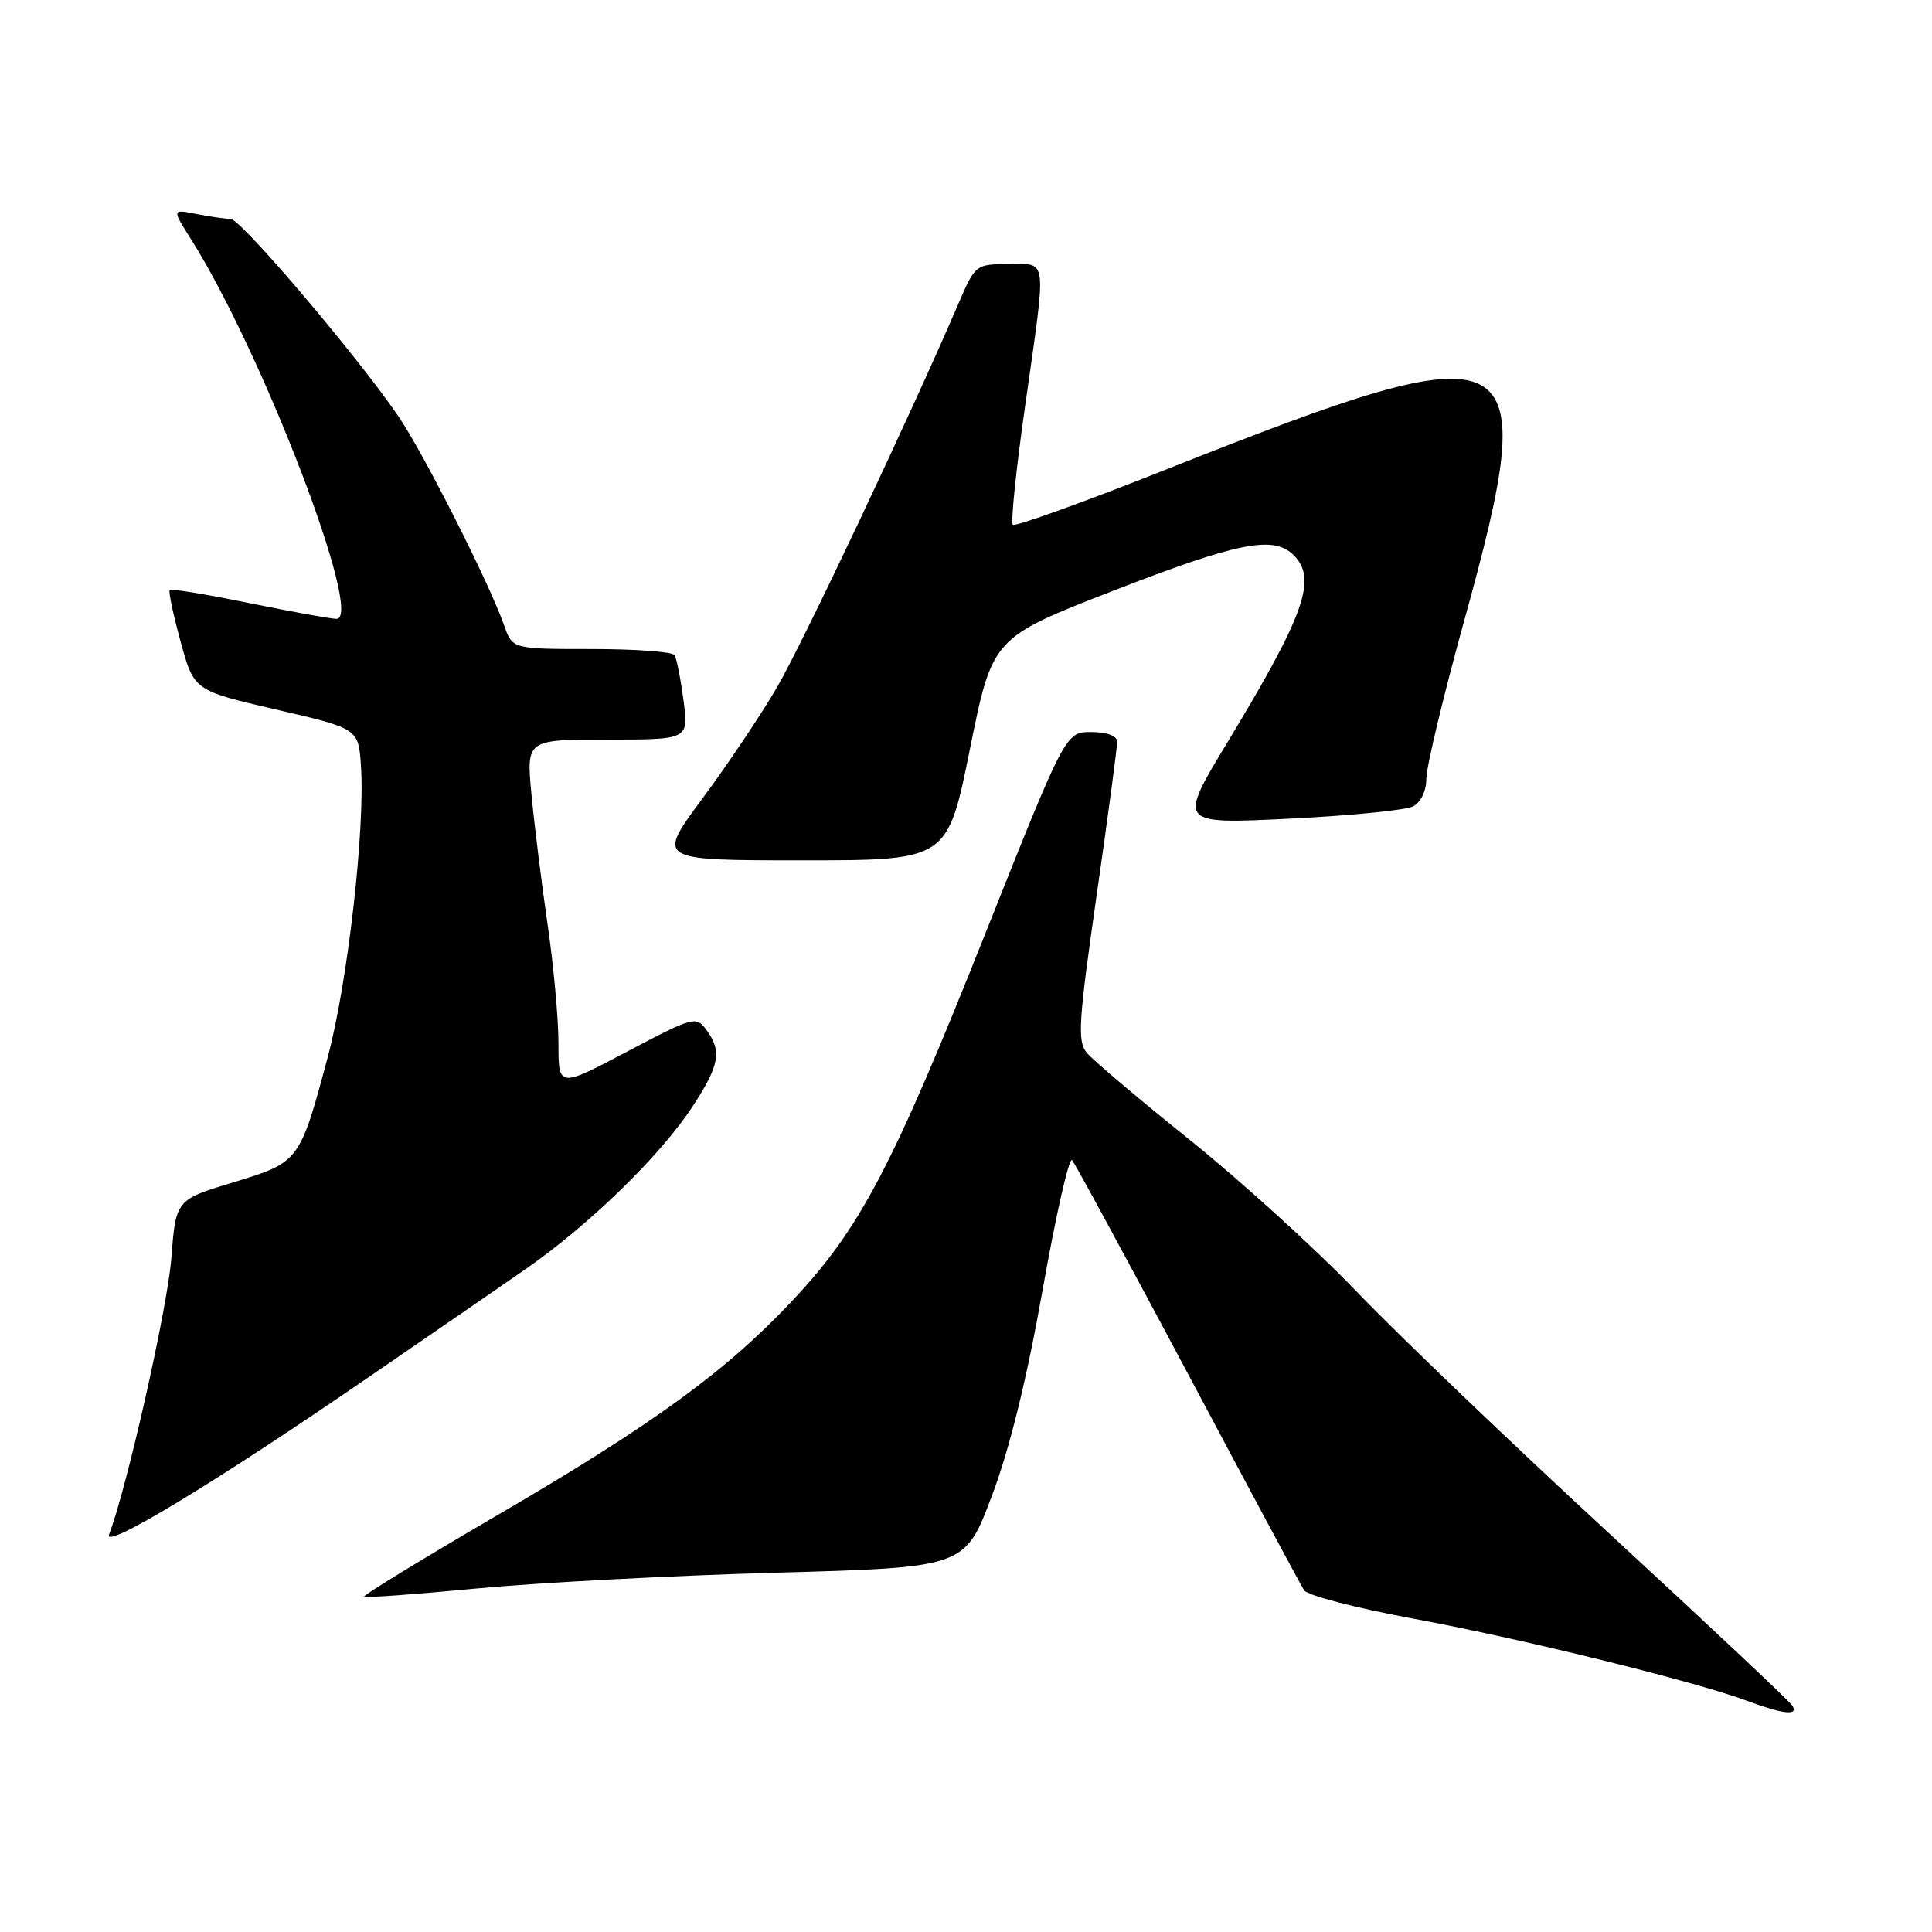 <?xml version="1.0" encoding="UTF-8" standalone="no"?>
<!DOCTYPE svg PUBLIC "-//W3C//DTD SVG 1.1//EN" "http://www.w3.org/Graphics/SVG/1.1/DTD/svg11.dtd" >
<svg xmlns="http://www.w3.org/2000/svg" xmlns:xlink="http://www.w3.org/1999/xlink" version="1.1" viewBox="0 0 256 256">
 <g >
 <path fill="currentColor"
d=" M 237.50 226.01 C 237.17 225.46 226.23 215.18 213.20 203.16 C 200.16 191.14 185.13 176.74 179.78 171.16 C 174.44 165.59 164.53 156.57 157.75 151.12 C 150.97 145.68 144.78 140.45 144.00 139.49 C 142.74 137.98 142.91 135.36 145.31 118.63 C 146.82 108.11 148.05 98.94 148.03 98.25 C 148.01 97.50 146.64 97.00 144.59 97.00 C 141.19 97.00 141.19 97.00 130.54 123.75 C 118.27 154.59 113.98 162.77 105.07 172.26 C 96.24 181.69 86.56 188.73 65.71 200.88 C 55.93 206.59 48.07 211.40 48.24 211.57 C 48.41 211.74 55.13 211.25 63.18 210.48 C 71.24 209.71 89.08 208.77 102.83 208.39 C 127.85 207.69 127.85 207.69 131.41 198.26 C 133.78 192.00 136.04 182.81 138.16 170.88 C 139.91 161.01 141.66 153.29 142.05 153.72 C 142.44 154.15 149.34 166.88 157.39 182.00 C 165.43 197.12 172.37 210.05 172.80 210.72 C 173.23 211.40 179.72 213.08 187.22 214.47 C 201.45 217.09 224.63 222.80 231.50 225.37 C 236.26 227.14 238.34 227.37 237.50 226.01 Z  M 48.82 182.50 C 56.35 177.33 65.63 170.95 69.45 168.30 C 77.99 162.40 87.52 153.13 91.79 146.58 C 95.35 141.13 95.67 139.30 93.60 136.46 C 92.24 134.61 91.87 134.71 83.10 139.34 C 74.00 144.14 74.00 144.14 74.00 138.24 C 74.00 135.00 73.35 127.89 72.55 122.43 C 71.75 116.97 70.80 109.24 70.42 105.25 C 69.74 98.00 69.74 98.00 80.50 98.00 C 91.26 98.00 91.26 98.00 90.57 92.81 C 90.19 89.95 89.66 87.25 89.38 86.81 C 89.11 86.36 84.16 86.00 78.39 86.00 C 67.90 86.00 67.90 86.00 66.80 82.87 C 64.90 77.39 56.10 60.01 52.79 55.16 C 47.23 47.03 31.90 29.00 30.55 29.00 C 29.84 29.00 27.80 28.71 26.02 28.35 C 22.79 27.71 22.79 27.71 25.30 31.68 C 34.78 46.70 48.30 82.00 44.58 82.00 C 43.86 82.00 38.68 81.06 33.06 79.92 C 27.44 78.77 22.68 77.98 22.49 78.17 C 22.30 78.36 22.95 81.44 23.93 85.01 C 25.70 91.50 25.70 91.50 36.60 94.02 C 47.50 96.54 47.50 96.54 47.83 101.52 C 48.39 109.86 46.07 130.19 43.44 140.03 C 39.71 153.97 39.68 154.00 30.90 156.67 C 23.30 158.97 23.30 158.97 22.70 166.75 C 22.19 173.34 16.75 197.43 14.45 203.32 C 13.60 205.48 28.57 196.42 48.82 182.50 Z  M 128.52 99.25 C 131.50 84.51 131.50 84.51 147.50 78.28 C 164.11 71.83 168.77 70.91 171.43 73.57 C 174.56 76.70 172.89 81.42 162.65 98.35 C 156.09 109.20 156.09 109.20 170.80 108.48 C 178.88 108.09 186.29 107.35 187.25 106.85 C 188.28 106.31 189.00 104.78 189.00 103.16 C 189.00 101.63 191.25 92.24 194.00 82.29 C 204.45 44.48 202.19 43.31 154.93 62.05 C 143.82 66.46 134.49 69.83 134.20 69.53 C 133.91 69.24 134.64 62.14 135.84 53.75 C 138.70 33.59 138.87 35.00 133.62 35.00 C 129.30 35.00 129.22 35.06 126.99 40.25 C 120.56 55.21 106.34 85.28 102.94 91.10 C 100.81 94.76 96.35 101.40 93.03 105.87 C 87.01 114.00 87.01 114.00 106.28 114.00 C 125.55 114.00 125.55 114.00 128.52 99.25 Z "/>
</g>
</svg>